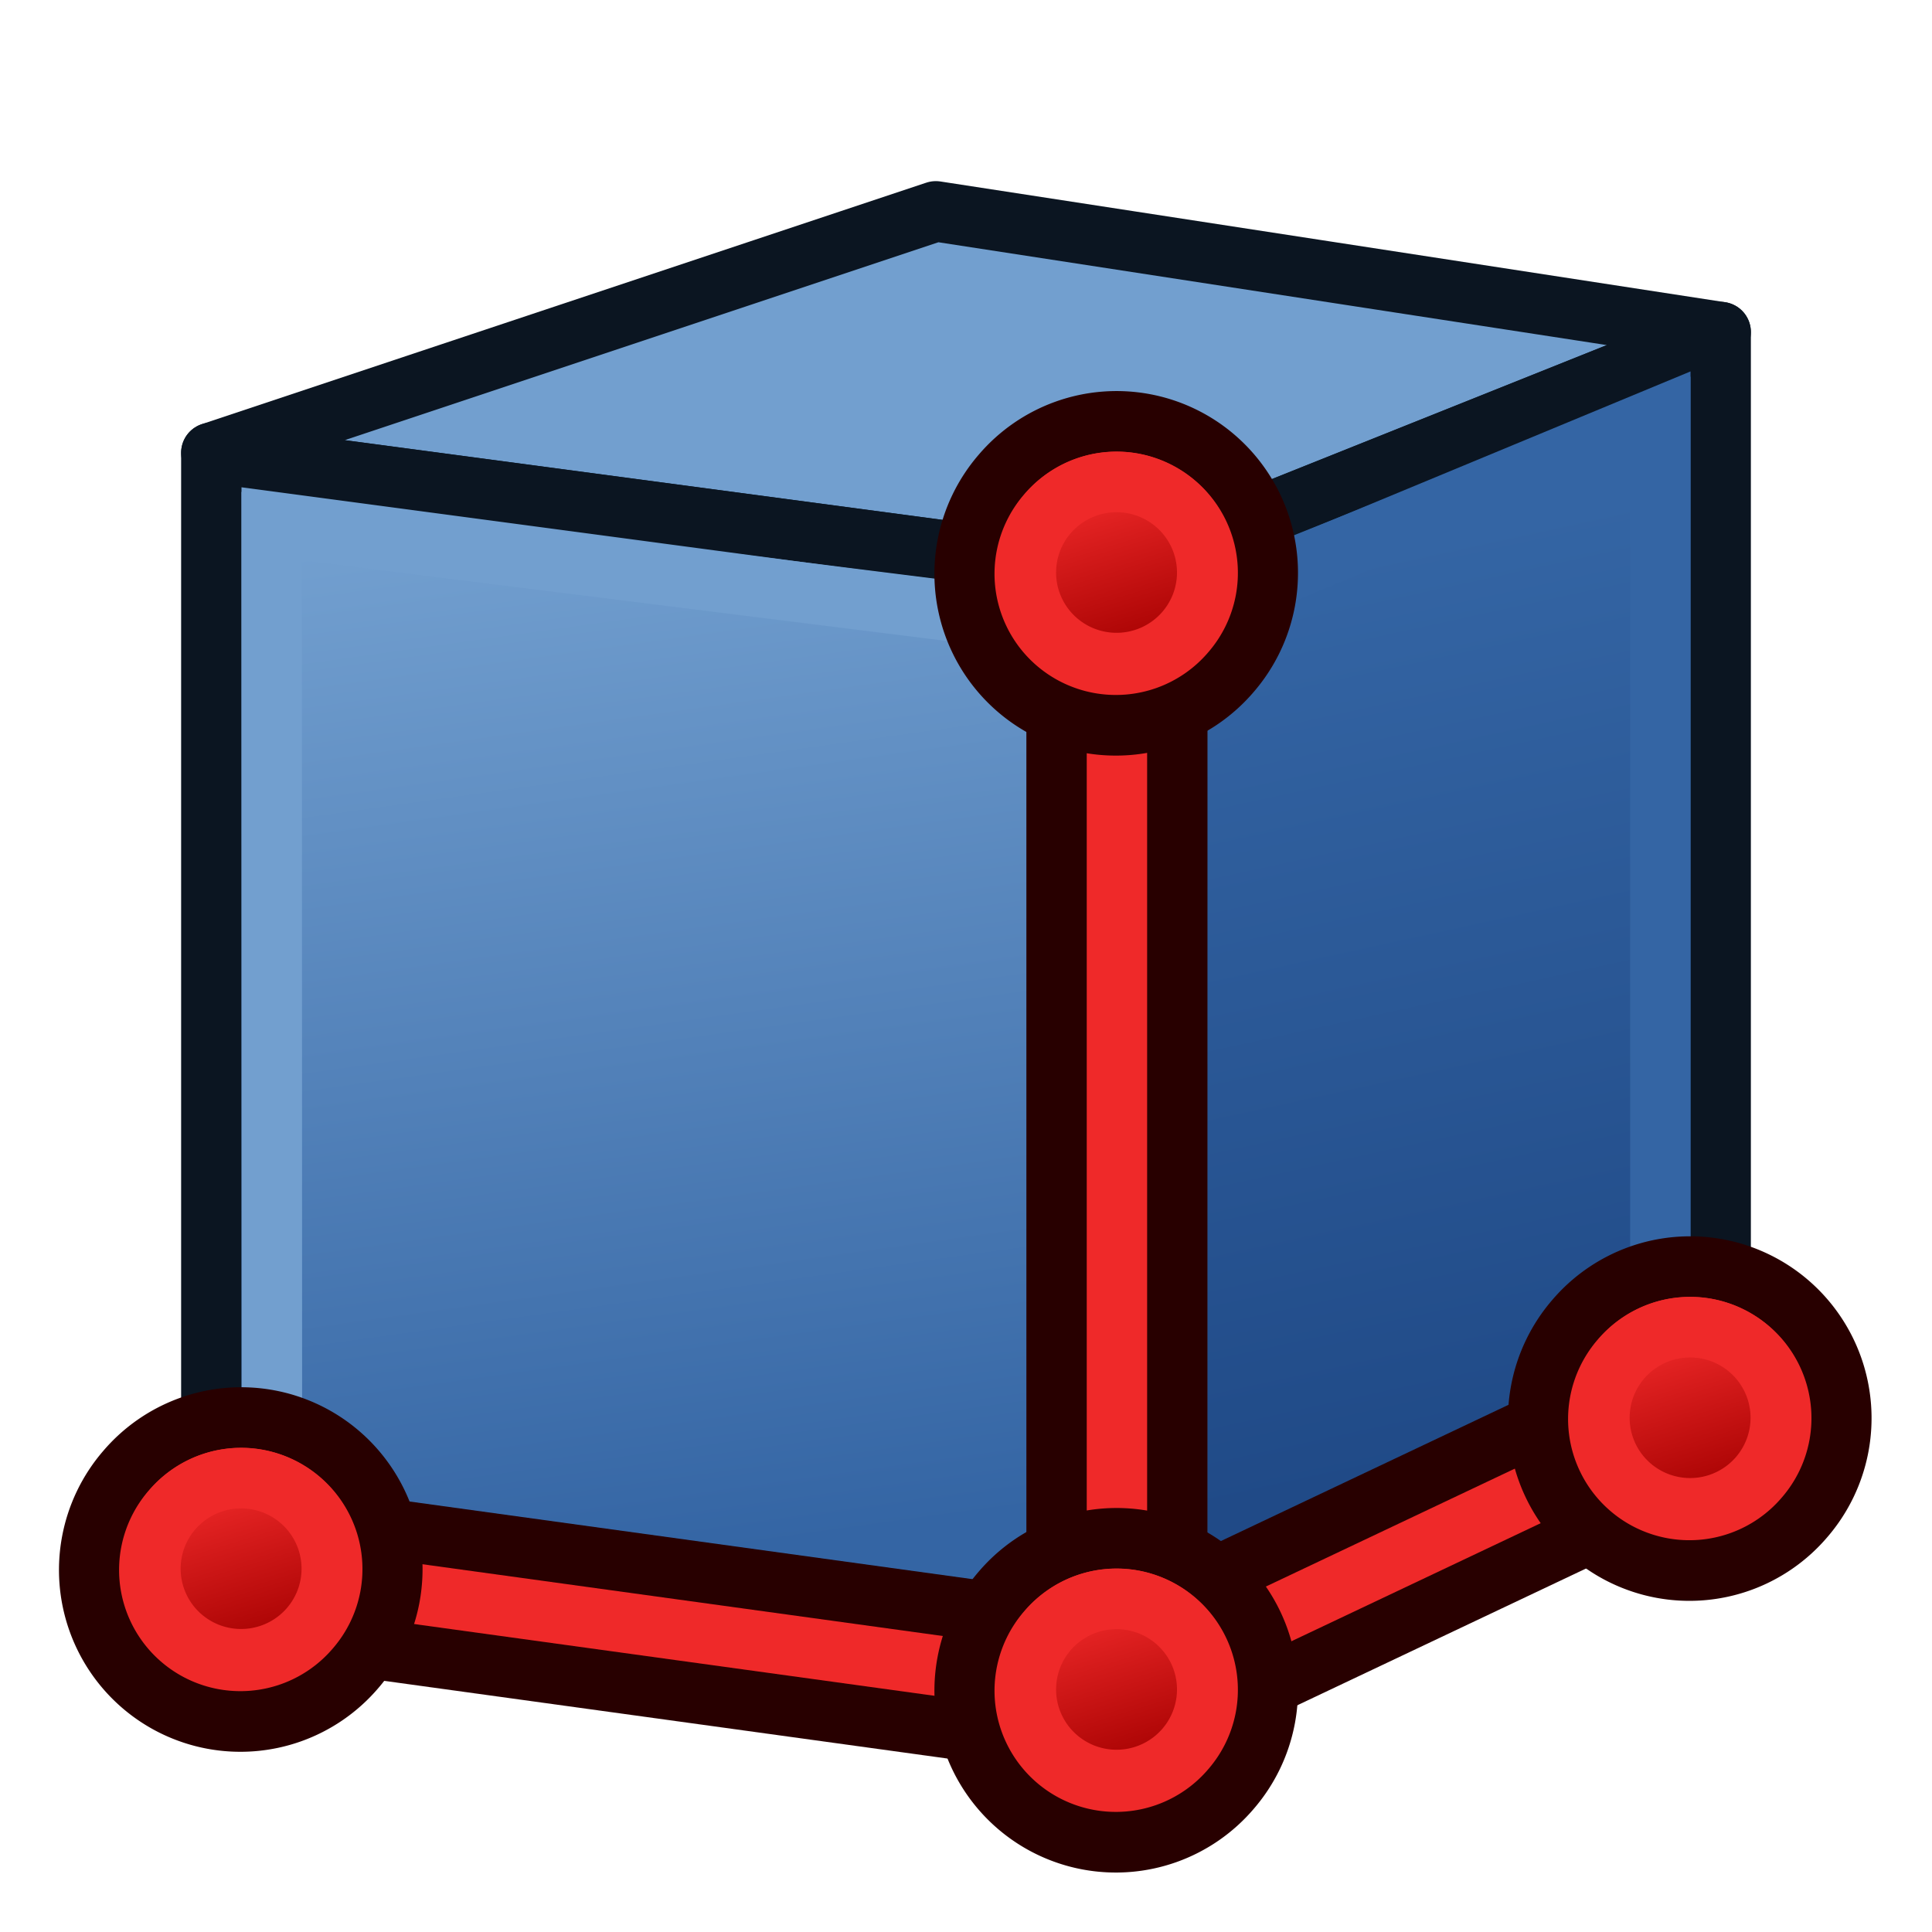 <?xml version="1.0" encoding="UTF-8" standalone="no"?>
<!-- Created with Inkscape (http://www.inkscape.org/) -->
<svg xmlns:dc="http://purl.org/dc/elements/1.1/" xmlns:cc="http://creativecommons.org/ns#" xmlns:rdf="http://www.w3.org/1999/02/22-rdf-syntax-ns#" xmlns:svg="http://www.w3.org/2000/svg" xmlns="http://www.w3.org/2000/svg" xmlns:xlink="http://www.w3.org/1999/xlink" xmlns:sodipodi="http://sodipodi.sourceforge.net/DTD/sodipodi-0.dtd" xmlns:inkscape="http://www.inkscape.org/namespaces/inkscape" width="64px" height="64px" id="svg2980" sodipodi:version="0.32" inkscape:version="0.48.5 r10040" sodipodi:docname="Tree_Part.svg" inkscape:output_extension="org.inkscape.output.svg.inkscape" version="1.1">
  <defs id="defs2982">
    <linearGradient inkscape:collect="always" id="linearGradient3794">
      <stop style="stop-color:#000000;stop-opacity:1;" offset="0" id="stop3796"/>
      <stop style="stop-color:#000000;stop-opacity:0;" offset="1" id="stop3798"/>
    </linearGradient>
    <linearGradient id="linearGradient3864">
      <stop id="stop3866" offset="0" style="stop-color:#71b2f8;stop-opacity:1;"/>
      <stop id="stop3868" offset="1" style="stop-color:#002795;stop-opacity:1;"/>
    </linearGradient>
    <inkscape:perspective sodipodi:type="inkscape:persp3d" inkscape:vp_x="0 : 32 : 1" inkscape:vp_y="0 : 1000 : 0" inkscape:vp_z="64 : 32 : 1" inkscape:persp3d-origin="32 : 21.333333 : 1" id="perspective2988"/>
    <linearGradient gradientTransform="translate(0,-4)" inkscape:collect="always" xlink:href="#linearGradient3767" id="linearGradient3773" x1="22.117" y1="55.718" x2="17.329" y2="21.311" gradientUnits="userSpaceOnUse"/>
    <linearGradient inkscape:collect="always" id="linearGradient3767">
      <stop style="stop-color:#3465a4;stop-opacity:1" offset="0" id="stop3769"/>
      <stop style="stop-color:#729fcf;stop-opacity:1" offset="1" id="stop3771"/>
    </linearGradient>
    <linearGradient gradientTransform="translate(0,-4)" inkscape:collect="always" xlink:href="#linearGradient3777" id="linearGradient3783" x1="53.897" y1="51.18" x2="47.502" y2="21.837" gradientUnits="userSpaceOnUse"/>
    <linearGradient inkscape:collect="always" id="linearGradient3777">
      <stop style="stop-color:#204a87;stop-opacity:1" offset="0" id="stop3779"/>
      <stop style="stop-color:#3465a4;stop-opacity:1" offset="1" id="stop3781"/>
    </linearGradient>
    <radialGradient inkscape:collect="always" xlink:href="#linearGradient3794" id="radialGradient3800" cx="1" cy="45" fx="1" fy="45" r="41" gradientTransform="matrix(0.933,-2.2905276e-8,0,0.287,0.067,32.091)" gradientUnits="userSpaceOnUse"/>
    <linearGradient id="linearGradient3836-0-6-9-7">
      <stop style="stop-color:#a40000;stop-opacity:1" offset="0" id="stop3838-2-7-3-8"/>
      <stop style="stop-color:#ef2929;stop-opacity:1" offset="1" id="stop3840-5-5-1-6"/>
    </linearGradient>
    <linearGradient id="linearGradient3836-0-6-92-4">
      <stop style="stop-color:#a40000;stop-opacity:1" offset="0" id="stop3838-2-7-06-8"/>
      <stop style="stop-color:#ef2929;stop-opacity:1" offset="1" id="stop3840-5-5-8-7"/>
    </linearGradient>
    <linearGradient inkscape:collect="always" xlink:href="#linearGradient3836-0-6-92-4-6" id="linearGradient3801-1-3-14-0-3" gradientUnits="userSpaceOnUse" x1="-18" y1="18" x2="-22" y2="5" gradientTransform="matrix(0.763,0,0,0.758,-4.596,2.753)"/>
    <linearGradient id="linearGradient3836-0-6-92-4-6">
      <stop style="stop-color:#a40000;stop-opacity:1" offset="0" id="stop3838-2-7-06-8-7"/>
      <stop style="stop-color:#ef2929;stop-opacity:1" offset="1" id="stop3840-5-5-8-7-5"/>
    </linearGradient>
    <linearGradient inkscape:collect="always" xlink:href="#linearGradient3836-0-6-92-4-62" id="linearGradient3801-1-3-14-0-35" gradientUnits="userSpaceOnUse" x1="-18" y1="18" x2="-22" y2="5" gradientTransform="matrix(0.763,0,0,0.758,-4.596,2.753)"/>
    <linearGradient id="linearGradient3836-0-6-92-4-62">
      <stop style="stop-color:#a40000;stop-opacity:1" offset="0" id="stop3838-2-7-06-8-9"/>
      <stop style="stop-color:#ef2929;stop-opacity:1" offset="1" id="stop3840-5-5-8-7-1"/>
    </linearGradient>
    <linearGradient inkscape:collect="always" xlink:href="#linearGradient3836-0-6-92-4-0" id="linearGradient3801-1-3-14-0-36" gradientUnits="userSpaceOnUse" x1="-18" y1="18" x2="-22" y2="5" gradientTransform="matrix(0.763,0,0,0.758,-4.596,2.753)"/>
    <linearGradient id="linearGradient3836-0-6-92-4-0">
      <stop style="stop-color:#a40000;stop-opacity:1" offset="0" id="stop3838-2-7-06-8-6"/>
      <stop style="stop-color:#ef2929;stop-opacity:1" offset="1" id="stop3840-5-5-8-7-2"/>
    </linearGradient>
    <linearGradient inkscape:collect="always" xlink:href="#linearGradient3836-0-6-92-4-2" id="linearGradient3801-1-3-14-0-9" gradientUnits="userSpaceOnUse" x1="-18" y1="18" x2="-22" y2="5" gradientTransform="matrix(0.763,0,0,0.758,-4.596,2.753)"/>
    <linearGradient id="linearGradient3836-0-6-92-4-2">
      <stop style="stop-color:#a40000;stop-opacity:1" offset="0" id="stop3838-2-7-06-8-0"/>
      <stop style="stop-color:#ef2929;stop-opacity:1" offset="1" id="stop3840-5-5-8-7-23"/>
    </linearGradient>
  </defs>
  <sodipodi:namedview id="base" pagecolor="#ffffff" bordercolor="#666666" borderopacity="1.0" inkscape:pageopacity="0.0" inkscape:pageshadow="2" inkscape:zoom="8.4333724" inkscape:cx="32.075201" inkscape:cy="35.473453" inkscape:current-layer="layer1" showgrid="true" inkscape:document-units="px" inkscape:grid-bbox="true" inkscape:window-width="800" inkscape:window-height="836" inkscape:window-x="0" inkscape:window-y="27" inkscape:snap-bbox="false" inkscape:snap-nodes="true" inkscape:window-maximized="0">
    <inkscape:grid type="xygrid" id="grid2991" empspacing="2" visible="true" enabled="true" snapvisiblegridlinesonly="true"/>
  </sodipodi:namedview>
  <g id="layer1" inkscape:label="Layer 1" inkscape:groupmode="layer">
    <path style="fill:#729fcf;stroke:#0b1521;stroke-width:2;stroke-linecap:butt;stroke-linejoin:round;stroke-opacity:1" d="M 7,15 37,19 57,11 31,7 z" id="path2993" inkscape:connector-curvature="0" sodipodi:nodetypes="ccccc"/>
    <path style="fill:url(#linearGradient3783);fill-opacity:1;stroke:#0b1521;stroke-width:2;stroke-linecap:butt;stroke-linejoin:round;stroke-opacity:1" d="M 57,11 57,47 37,57 37,19 z" id="path2995" inkscape:connector-curvature="0" sodipodi:nodetypes="ccccc"/>
    <path inkscape:connector-curvature="0" sodipodi:nodetypes="ccccc" id="path3825" d="M 7,15 37,19 37,57 7,53 z" style="fill:url(#linearGradient3773);fill-opacity:1;fill-rule:evenodd;stroke:#0b1521;stroke-width:2;stroke-linecap:butt;stroke-linejoin:round;stroke-miterlimit:4;stroke-opacity:1;stroke-dasharray:none;stroke-dashoffset:0;marker:none;visibility:visible;display:inline;overflow:visible;enable-background:accumulate"/>
    <path style="fill:none;stroke:#729fcf;stroke-width:2;stroke-linecap:butt;stroke-linejoin:miter;stroke-opacity:1" d="m 9,17.428 0.009,33.919 26.009,3.269 -0.009,-33.934 z" id="path3765" inkscape:connector-curvature="0" sodipodi:nodetypes="ccccc"/>
    <path style="fill:none;stroke:#3465a4;stroke-width:2;stroke-linecap:butt;stroke-linejoin:miter;stroke-opacity:1" d="m 39.012,20.434 -0.012,33.535 16.001,-8.301 3.6e-4,-31.867 z" id="path3775" inkscape:connector-curvature="0" sodipodi:nodetypes="ccccc"/>
    <g id="g3150">
      <path inkscape:connector-curvature="0" id="path3130" d="m 8,52 29,4" style="fill:none;stroke:#280000;stroke-width:6;stroke-linecap:butt;stroke-linejoin:miter;stroke-opacity:1"/>
      <path inkscape:connector-curvature="0" id="path3130-2" d="m 8,52 29,4" style="fill:none;stroke:#ef2929;stroke-width:2;stroke-linecap:butt;stroke-linejoin:miter;stroke-opacity:1"/>
    </g>
    <g transform="matrix(1,0,0,-1,27,107)" id="g3150-8">
      <path inkscape:connector-curvature="0" id="path3130-9" d="m 10,51 19,9" style="fill:none;stroke:#280000;stroke-width:6;stroke-linecap:butt;stroke-linejoin:miter;stroke-opacity:1" sodipodi:nodetypes="cc"/>
      <path inkscape:connector-curvature="0" id="path3130-2-7" d="m 10,51 19,9" style="fill:none;stroke:#ef2929;stroke-width:2;stroke-linecap:butt;stroke-linejoin:miter;stroke-opacity:1" sodipodi:nodetypes="cc"/>
    </g>
    <g transform="translate(15,-17)" id="g3150-3">
      <path inkscape:connector-curvature="0" id="path3130-6" d="m 22,36 0,37" style="fill:none;stroke:#280000;stroke-width:6;stroke-linecap:butt;stroke-linejoin:miter;stroke-opacity:1" sodipodi:nodetypes="cc"/>
      <path inkscape:connector-curvature="0" id="path3130-2-1" d="m 22,36 0,37" style="fill:none;stroke:#ef2929;stroke-width:2;stroke-linecap:butt;stroke-linejoin:miter;stroke-opacity:1" sodipodi:nodetypes="cc"/>
    </g>
    <g transform="matrix(0.561,1.5641823e-8,0,0.566,30.248,26.559)" id="g3827-1-3-92-1">
      <g transform="translate(31.322,40.57)" id="g3797-9-5-66-7">
        <path inkscape:connector-curvature="0" style="fill:#ef2929;stroke:#280000;stroke-width:3.549;stroke-miterlimit:4;stroke-opacity:1;stroke-dasharray:none" id="path4250-71-6-49-2" d="M -26.118,5.664 A 8.938,8.868 0 1 1 -12.541,17.201 8.938,8.868 0 1 1 -26.118,5.664 z"/>
        <path inkscape:connector-curvature="0" style="fill:url(#linearGradient3801-1-3-14-0-3);fill-opacity:1;stroke:#ef2929;stroke-width:3.549;stroke-miterlimit:4;stroke-opacity:1;stroke-dasharray:none" id="path4250-7-3-2-5-7" d="m -23.402,7.974 a 5.344,5.303 0 1 1 8.118,6.898 5.344,5.303 0 0 1 -8.118,-6.898 z"/>
      </g>
    </g>
    <g transform="matrix(0.561,1.5641823e-8,0,0.566,49.248,17.559)" id="g3827-1-3-92-1-2">
      <g transform="translate(31.322,40.57)" id="g3797-9-5-66-7-7">
        <path inkscape:connector-curvature="0" style="fill:#ef2929;stroke:#280000;stroke-width:3.549;stroke-miterlimit:4;stroke-opacity:1;stroke-dasharray:none" id="path4250-71-6-49-2-0" d="M -26.118,5.664 A 8.938,8.868 0 1 1 -12.541,17.201 8.938,8.868 0 1 1 -26.118,5.664 z"/>
        <path inkscape:connector-curvature="0" style="fill:url(#linearGradient3801-1-3-14-0-35);fill-opacity:1;stroke:#ef2929;stroke-width:3.549;stroke-miterlimit:4;stroke-opacity:1;stroke-dasharray:none" id="path4250-7-3-2-5-7-9" d="m -23.402,7.974 a 5.344,5.303 0 1 1 8.118,6.898 5.344,5.303 0 0 1 -8.118,-6.898 z"/>
      </g>
    </g>
    <g transform="matrix(0.561,1.5641823e-8,0,0.566,1.248,22.559)" id="g3827-1-3-92-1-6">
      <g transform="translate(31.322,40.57)" id="g3797-9-5-66-7-1">
        <path inkscape:connector-curvature="0" style="fill:#ef2929;stroke:#280000;stroke-width:3.549;stroke-miterlimit:4;stroke-opacity:1;stroke-dasharray:none" id="path4250-71-6-49-2-8" d="M -26.118,5.664 A 8.938,8.868 0 1 1 -12.541,17.201 8.938,8.868 0 1 1 -26.118,5.664 z"/>
        <path inkscape:connector-curvature="0" style="fill:url(#linearGradient3801-1-3-14-0-36);fill-opacity:1;stroke:#ef2929;stroke-width:3.549;stroke-miterlimit:4;stroke-opacity:1;stroke-dasharray:none" id="path4250-7-3-2-5-7-7" d="m -23.402,7.974 a 5.344,5.303 0 1 1 8.118,6.898 5.344,5.303 0 0 1 -8.118,-6.898 z"/>
      </g>
    </g>
    <g transform="matrix(0.561,1.5641823e-8,0,0.566,30.248,-10.441)" id="g3827-1-3-92-1-7">
      <g transform="translate(31.322,40.57)" id="g3797-9-5-66-7-5">
        <path inkscape:connector-curvature="0" style="fill:#ef2929;stroke:#280000;stroke-width:3.549;stroke-miterlimit:4;stroke-opacity:1;stroke-dasharray:none" id="path4250-71-6-49-2-9" d="M -26.118,5.664 A 8.938,8.868 0 1 1 -12.541,17.201 8.938,8.868 0 1 1 -26.118,5.664 z"/>
        <path inkscape:connector-curvature="0" style="fill:url(#linearGradient3801-1-3-14-0-9);fill-opacity:1;stroke:#ef2929;stroke-width:3.549;stroke-miterlimit:4;stroke-opacity:1;stroke-dasharray:none" id="path4250-7-3-2-5-7-2" d="m -23.402,7.974 a 5.344,5.303 0 1 1 8.118,6.898 5.344,5.303 0 0 1 -8.118,-6.898 z"/>
      </g>
    </g>
  </g>
</svg>
